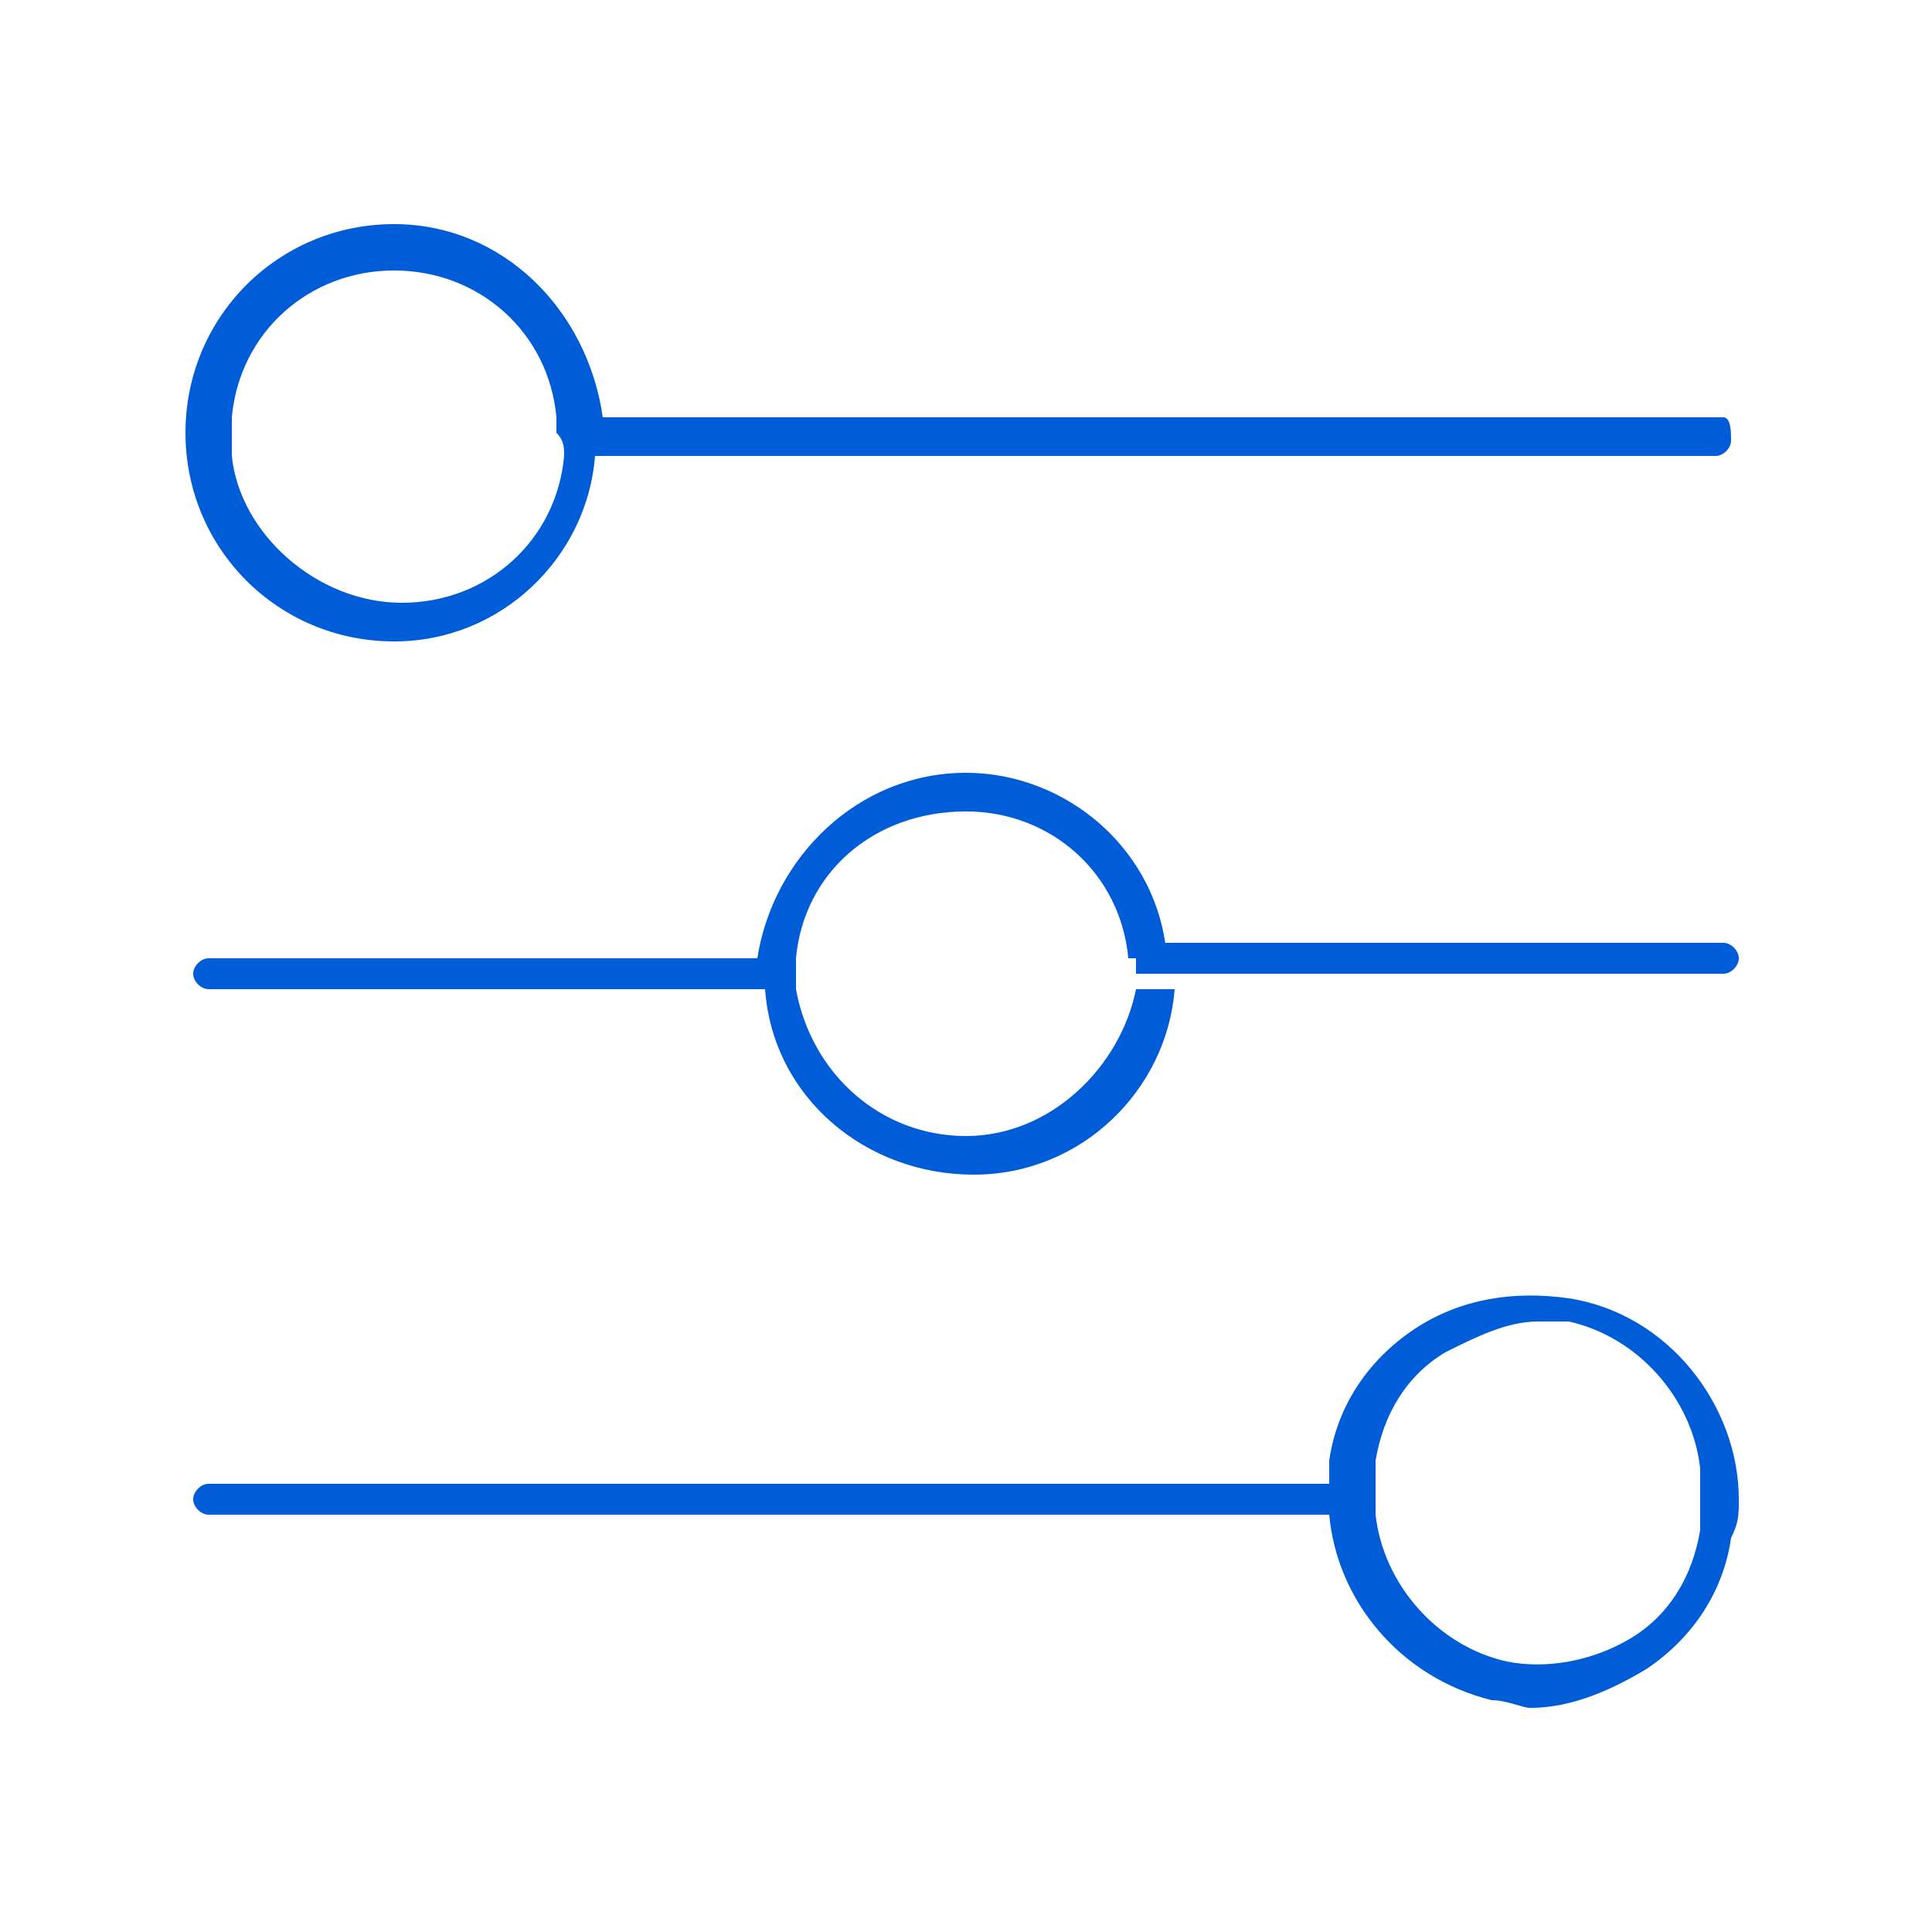 <?xml version="1.0" encoding="utf-8"?>
<!-- Generator: Adobe Illustrator 22.1.0, SVG Export Plug-In . SVG Version: 6.00 Build 0)  -->
<svg version="1.1" id="Слой_1" xmlns="http://www.w3.org/2000/svg" xmlns:xlink="http://www.w3.org/1999/xlink" x="0px" y="0px"
	 width="25px" height="25px" viewBox="0 0 25 25" style="enable-background:new 0 0 25 25;" xml:space="preserve">
<style type="text/css">
	.st0{fill:#12100B;}
	.st1{fill:#005DD7;}
	.st2{fill:#140F0D;}
	.st3{fill:none;}
</style>
<path class="st1" d="M22.3,5.4H7.8C7.6,4,6.5,2.9,5.1,2.9c-1.5,0-2.7,1.2-2.7,2.7c0,0,0,0,0,0v0c0,0,0,0,0,0c0,1.5,1.2,2.7,2.7,2.7
	c1.4,0,2.5-1.1,2.6-2.4h14.5c0.1,0,0.2-0.1,0.2-0.2S22.4,5.4,22.3,5.4z M7.3,5.9c-0.1,1.1-1,1.9-2.1,1.9S3.1,6.9,3,5.9
	c0-0.1,0-0.2,0-0.3c0-0.1,0-0.2,0-0.2c0.1-1.1,1-1.9,2.1-1.9s2,0.8,2.1,1.9c0,0.1,0,0.2,0,0.2C7.3,5.7,7.3,5.8,7.3,5.9z"/>
<path class="st1" d="M22.3,12.2h-7.2c0,0.1,0,0.2,0,0.2s0,0.2,0,0.2h7.2c0.1,0,0.2-0.1,0.2-0.2S22.4,12.2,22.3,12.2z"/>
<path class="st1" d="M12.5,14.7c-1.1,0-2-0.8-2.2-1.9c0-0.1,0-0.2,0-0.2s0-0.2,0-0.2c0.1-1.1,1-1.9,2.2-1.9c1.1,0,2,0.8,2.1,1.9h0.5
	c-0.1-1.4-1.3-2.4-2.6-2.4c-1.4,0-2.5,1.1-2.7,2.4H2.7c-0.1,0-0.2,0.1-0.2,0.2s0.1,0.2,0.2,0.2h7.2c0.1,1.4,1.3,2.4,2.7,2.4
	c1.4,0,2.5-1.1,2.6-2.4h-0.5C14.5,13.8,13.6,14.7,12.5,14.7z"/>
<path class="st1" d="M15.2,12.2h-0.5c0,0.1,0,0.2,0,0.2s0,0.2,0,0.2h0.5c0-0.1,0-0.2,0-0.2S15.2,12.3,15.2,12.2z"/>
<path class="st1" d="M22.5,19.4c0-1.2-0.9-2.4-2.2-2.6c-0.7-0.1-1.4,0-2,0.4c-0.6,0.4-1,1-1.1,1.7c0,0.1,0,0.2,0,0.3H2.7
	c-0.1,0-0.2,0.1-0.2,0.2c0,0.1,0.1,0.2,0.2,0.2h14.5c0.1,1.1,0.9,2.1,2.1,2.4c0.2,0,0.4,0.1,0.5,0.1c0.5,0,1-0.2,1.5-0.5
	c0.6-0.4,1-1,1.1-1.7C22.5,19.7,22.5,19.6,22.5,19.4C22.5,19.4,22.6,19.4,22.5,19.4C22.6,19.4,22.5,19.4,22.5,19.4z M22,19.8
	c-0.1,0.6-0.4,1.1-0.9,1.4c-0.5,0.3-1.1,0.4-1.6,0.3c-0.9-0.2-1.6-1-1.7-1.9c0-0.2,0-0.3,0-0.5c0-0.1,0-0.1,0-0.2
	c0.1-0.6,0.4-1.1,0.9-1.4c0.4-0.2,0.8-0.4,1.2-0.4c0.1,0,0.3,0,0.4,0c0.9,0.2,1.6,1,1.7,1.9c0,0.2,0,0.3,0,0.5
	C22,19.7,22,19.8,22,19.8z"/>
</svg>
